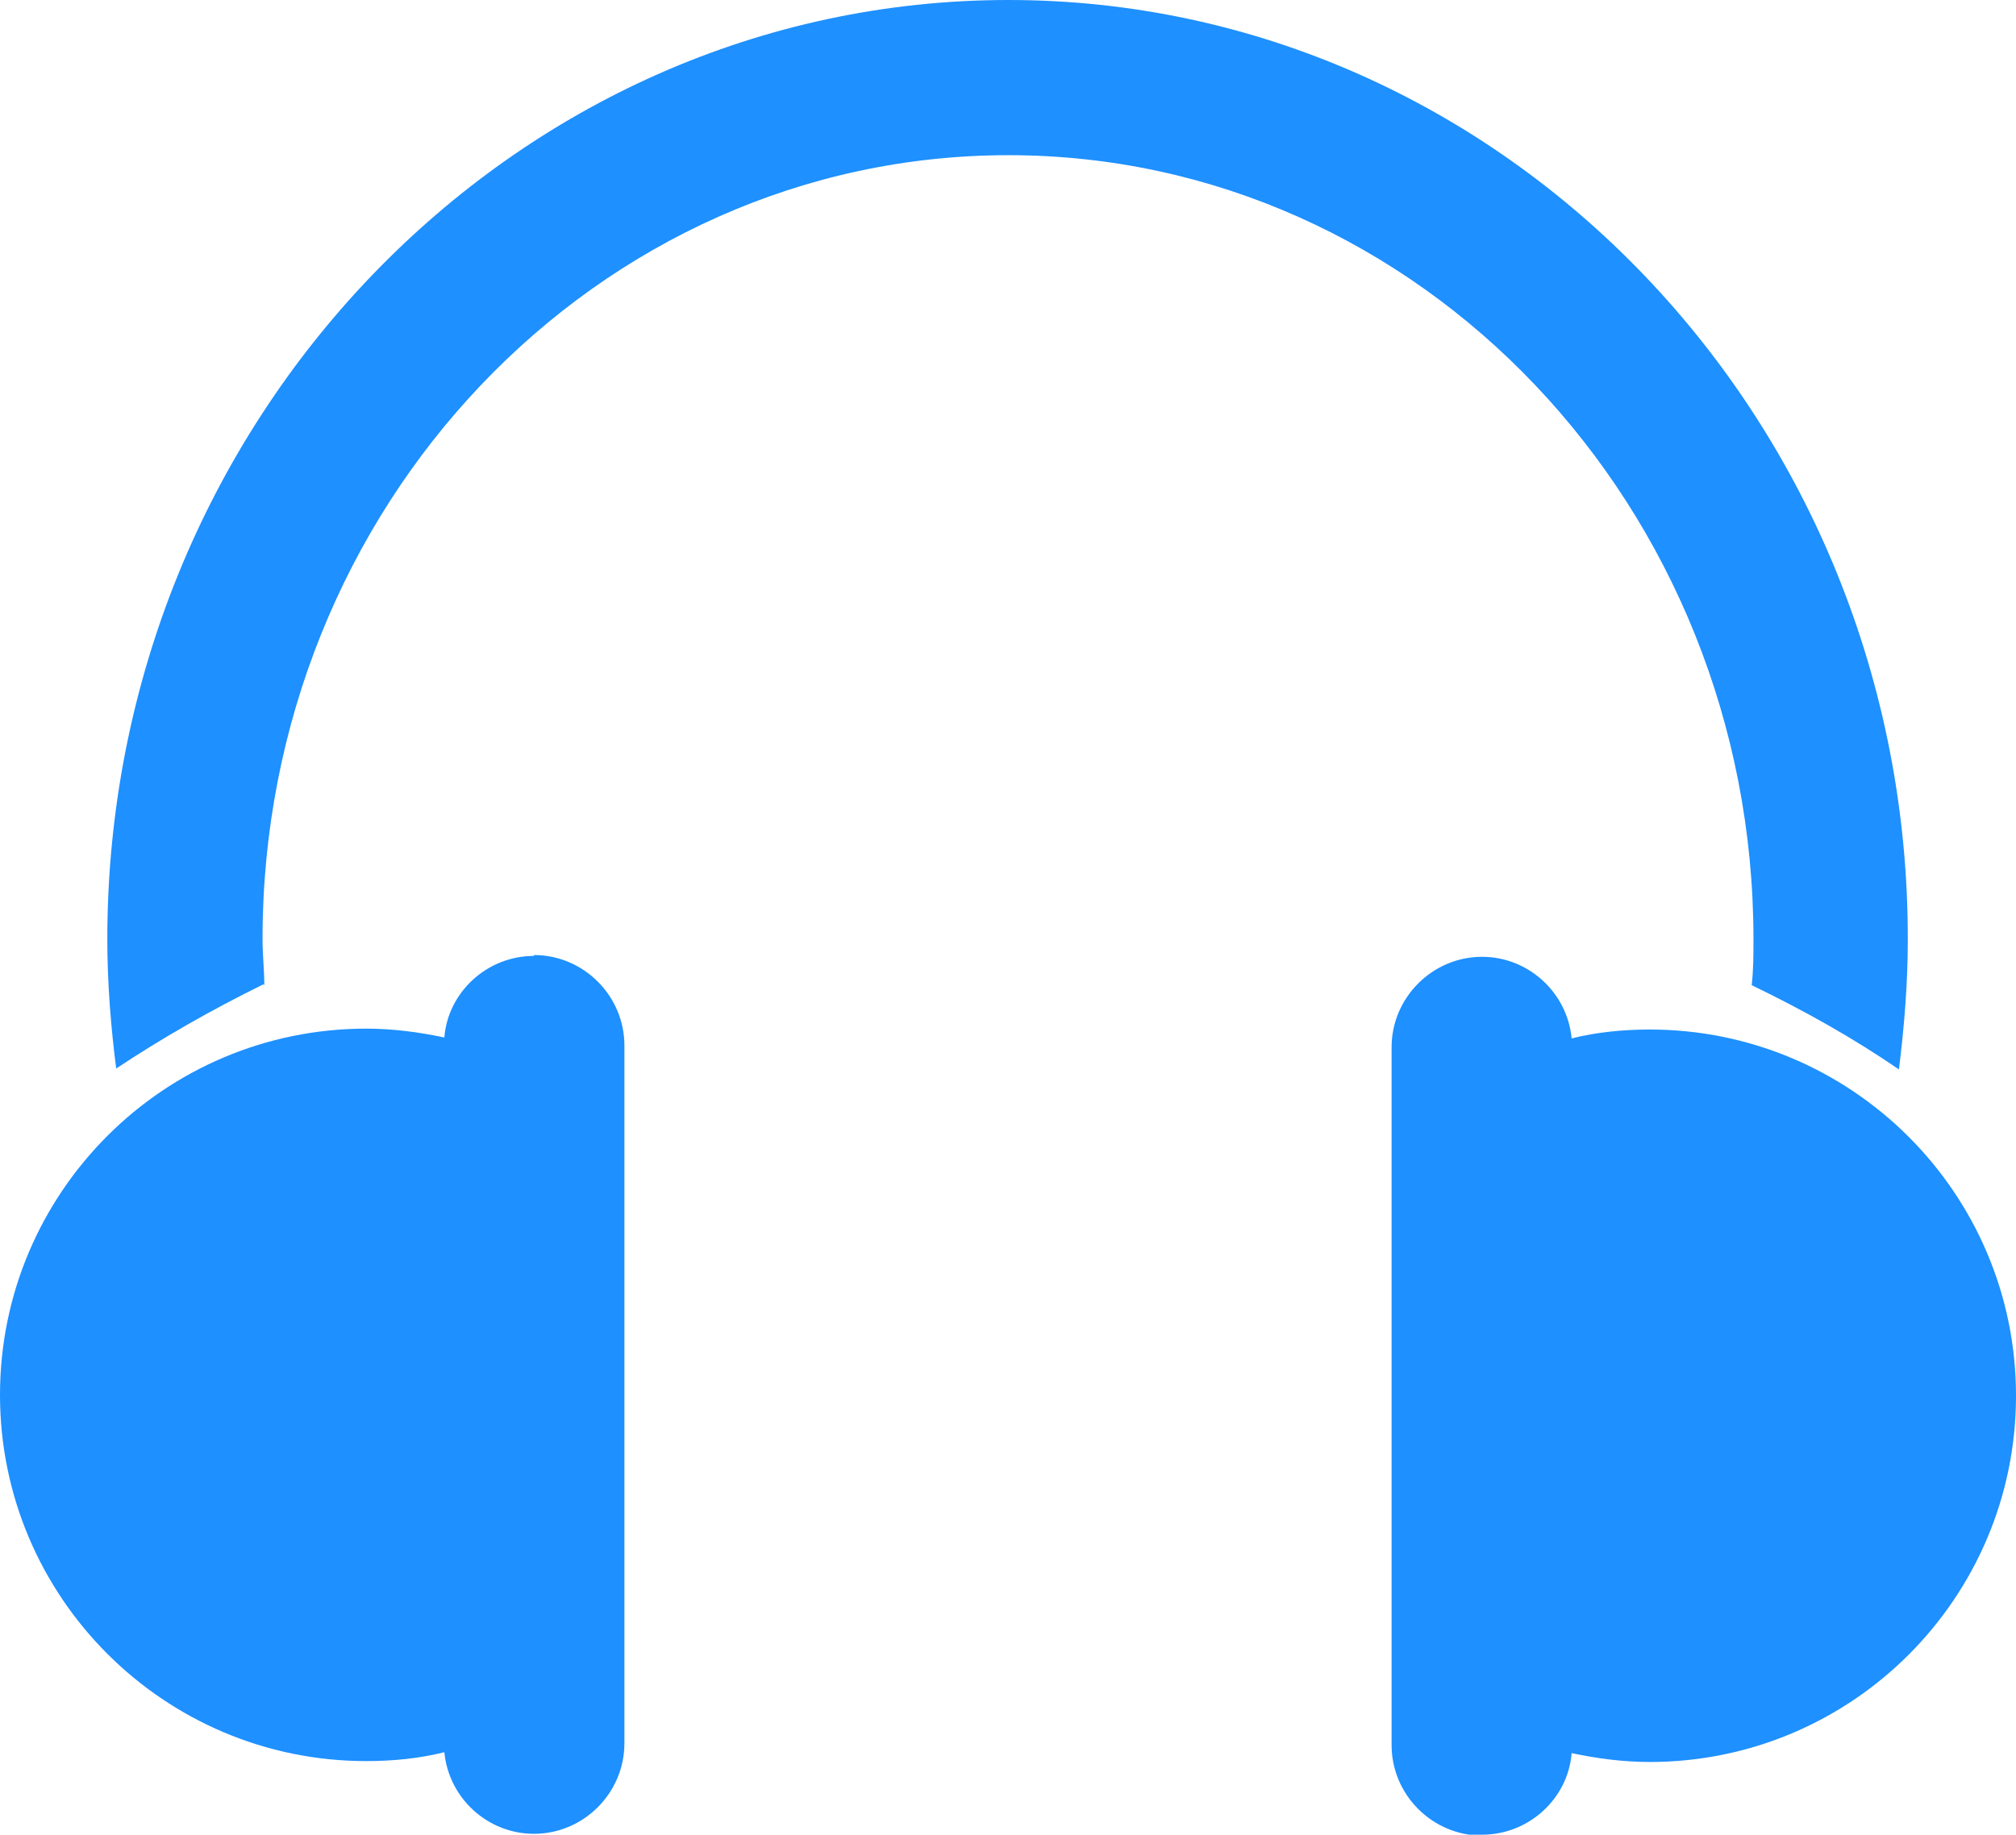 <?xml version="1.0" encoding="UTF-8"?><svg id="b" xmlns="http://www.w3.org/2000/svg" width="22.73" height="20.69" viewBox="0 0 22.73 20.69"><g id="c"><g id="d"><path d="M6.02,10.78c-.53,0-.97.41-1.01.92-.28-.06-.58-.1-.88-.1-2.28,0-4.13,1.85-4.13,4.13s1.85,4.13,4.13,4.13c.3,0,.6-.03.88-.1.05.52.49.92,1.01.92.56,0,1.02-.46,1.02-1.02v-7.87c0-.56-.46-1.02-1.02-1.02Z" fill="#1e90ff"/><path d="M16.71,20.69c.53,0,.97-.41,1.01-.92.28.06.58.1.88.1,2.28,0,4.13-1.85,4.13-4.13,0-2.28-1.85-4.13-4.13-4.13-.3,0-.6.03-.88.1-.05-.52-.49-.92-1.01-.92-.56,0-1.02.46-1.02,1.02v7.87c0,.56.46,1.02,1.02,1.02Z" fill="#1e90ff"/><path d="M2.98,11.11c0-.17-.02-.34-.02-.52C2.96,5.71,6.73,1.75,11.37,1.75s8.4,3.97,8.4,8.84c0,.17,0,.35-.02.52.6.29,1.15.6,1.66.95.06-.48.1-.97.1-1.46C21.52,4.75,16.96,0,11.37,0S1.21,4.75,1.21,10.59c0,.5.04.99.1,1.46.51-.34,1.07-.66,1.66-.95Z" fill="#1e90ff"/></g></g></svg>